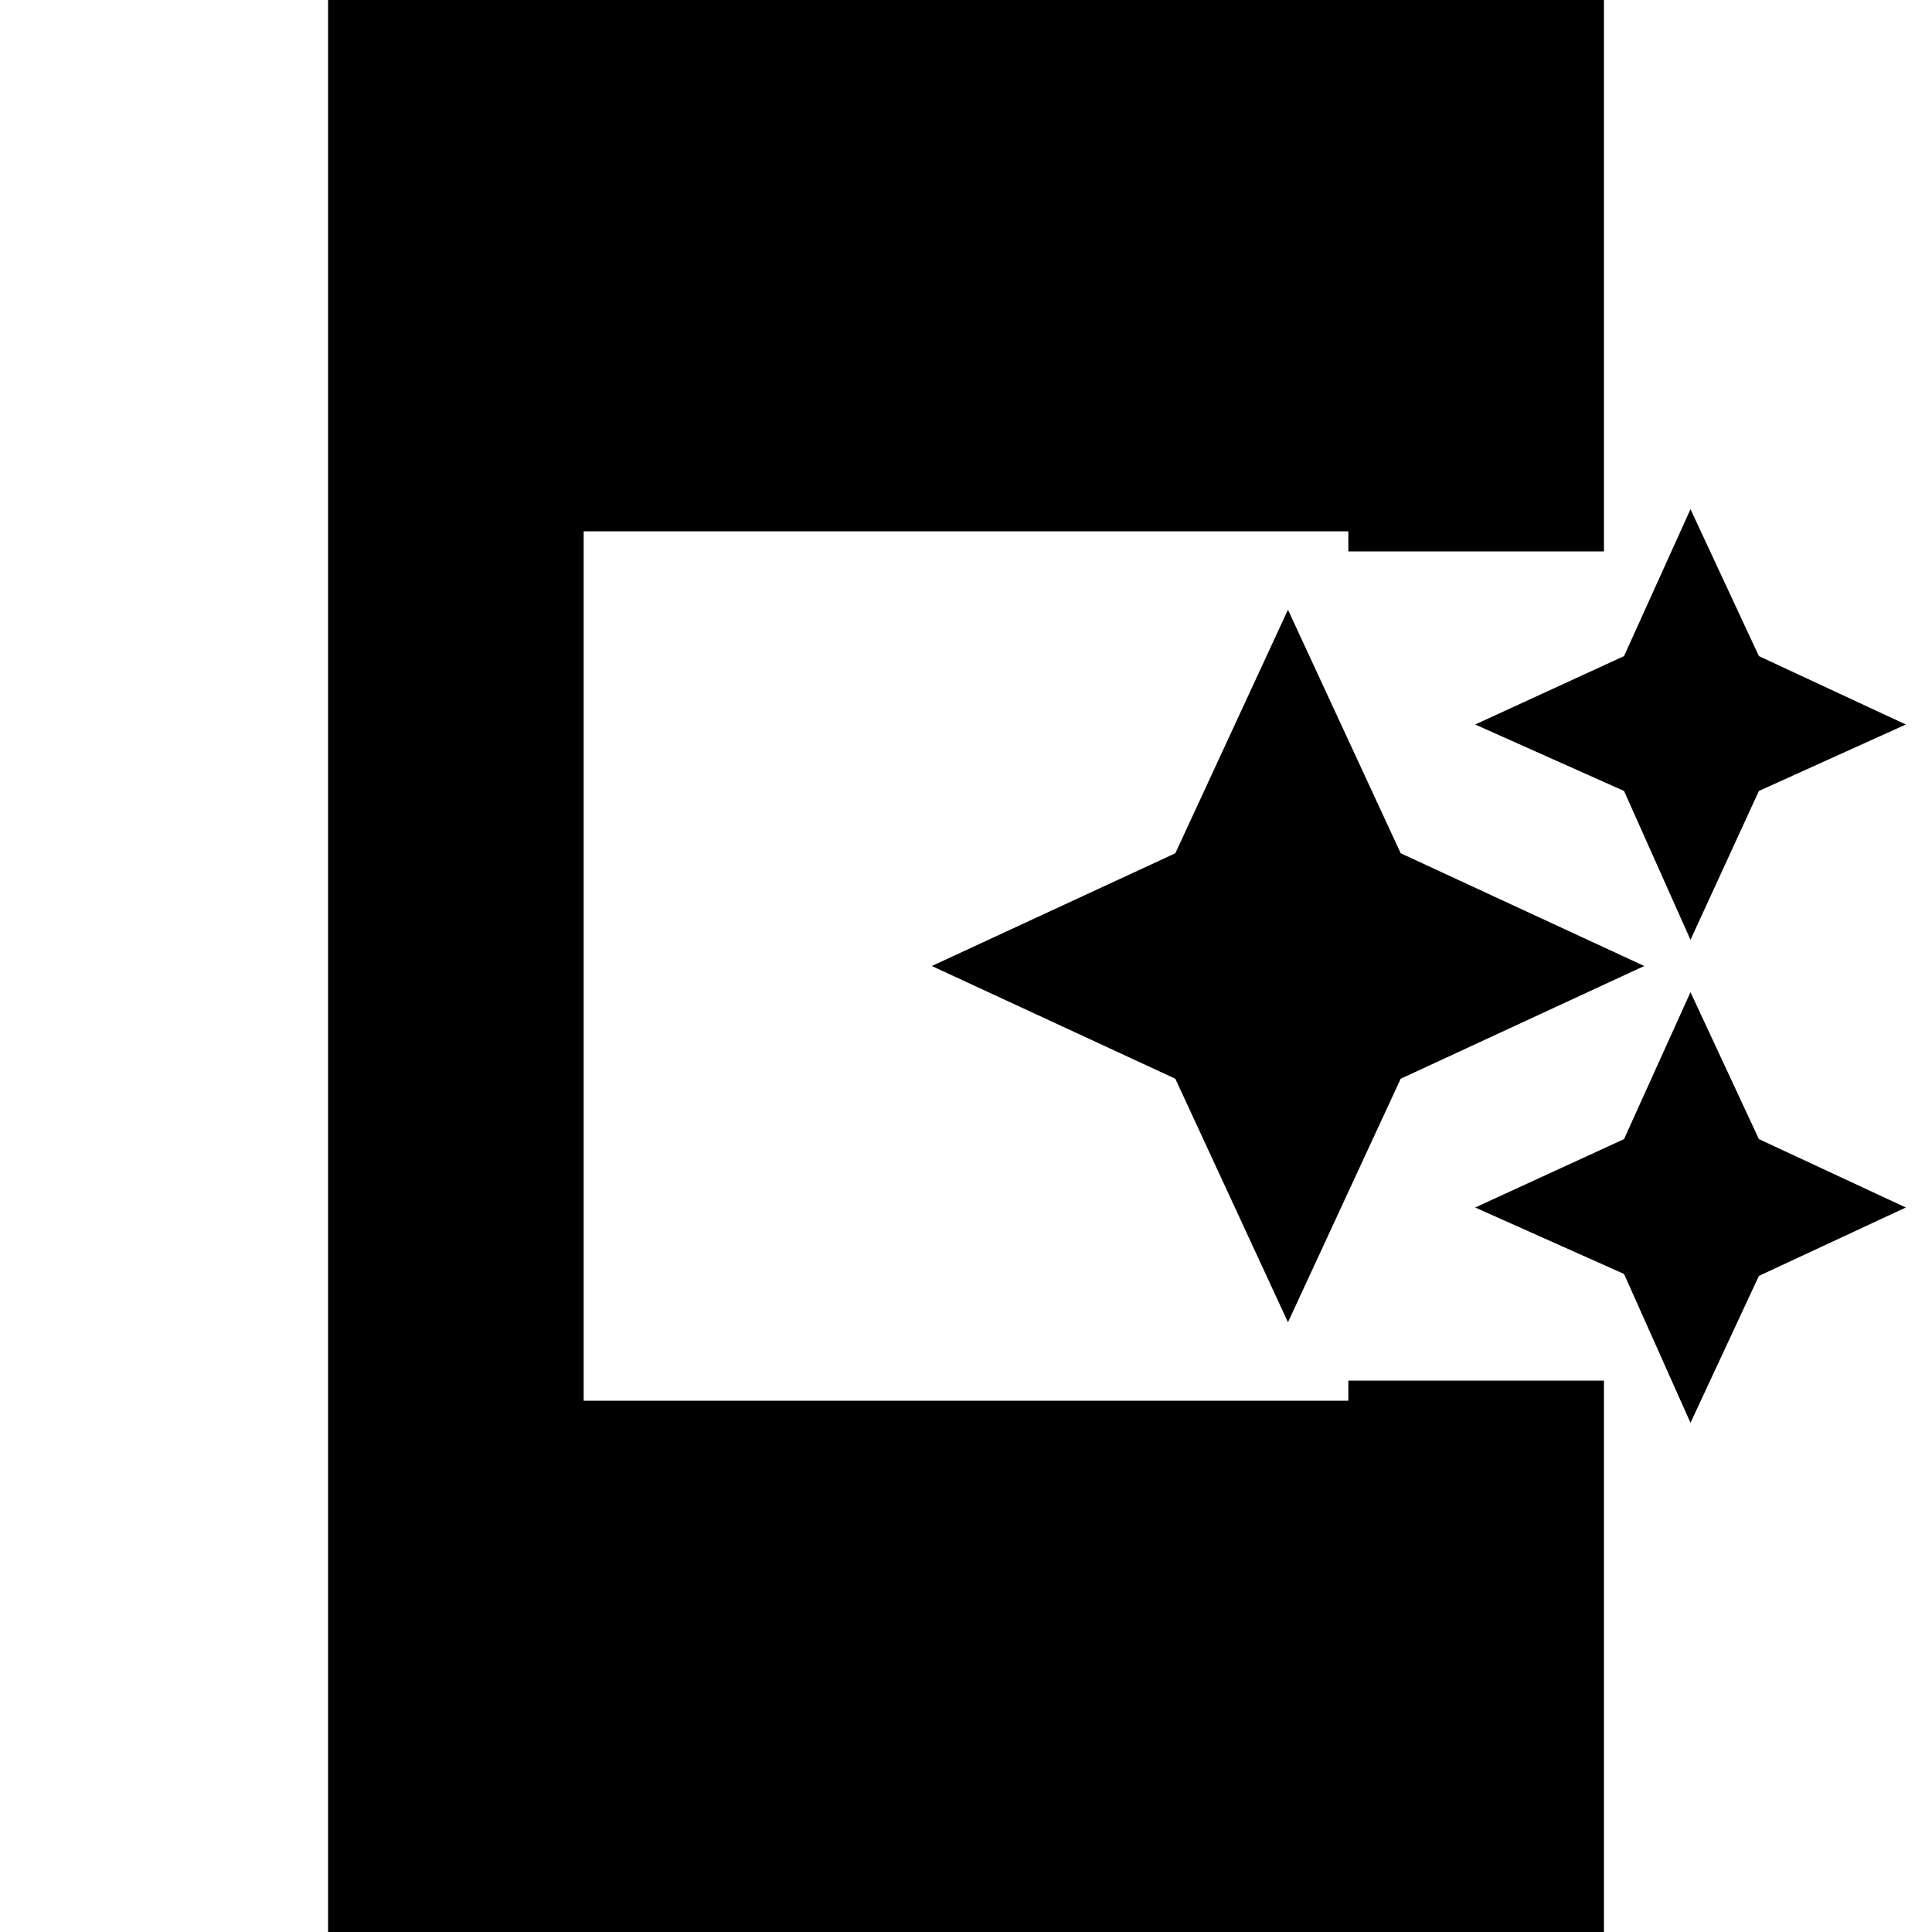 <svg xmlns="http://www.w3.org/2000/svg" height="20" width="20"><path d="M17.5 9.729 16.812 8.188 15.271 7.5 16.812 6.792 17.5 5.271 18.208 6.792 19.729 7.5 18.208 8.188ZM13.333 13.688 12.167 11.167 9.646 10 12.167 8.833 13.333 6.312 14.5 8.833 17.021 10 14.5 11.167ZM17.5 14.729 16.812 13.188 15.271 12.5 16.812 11.792 17.5 10.271 18.208 11.792 19.729 12.5 18.208 13.208ZM3.396 20V0H16.604V5.708H13.958V5.5H6.042V14.5H13.958V14.292H16.604V20Z"/></svg>